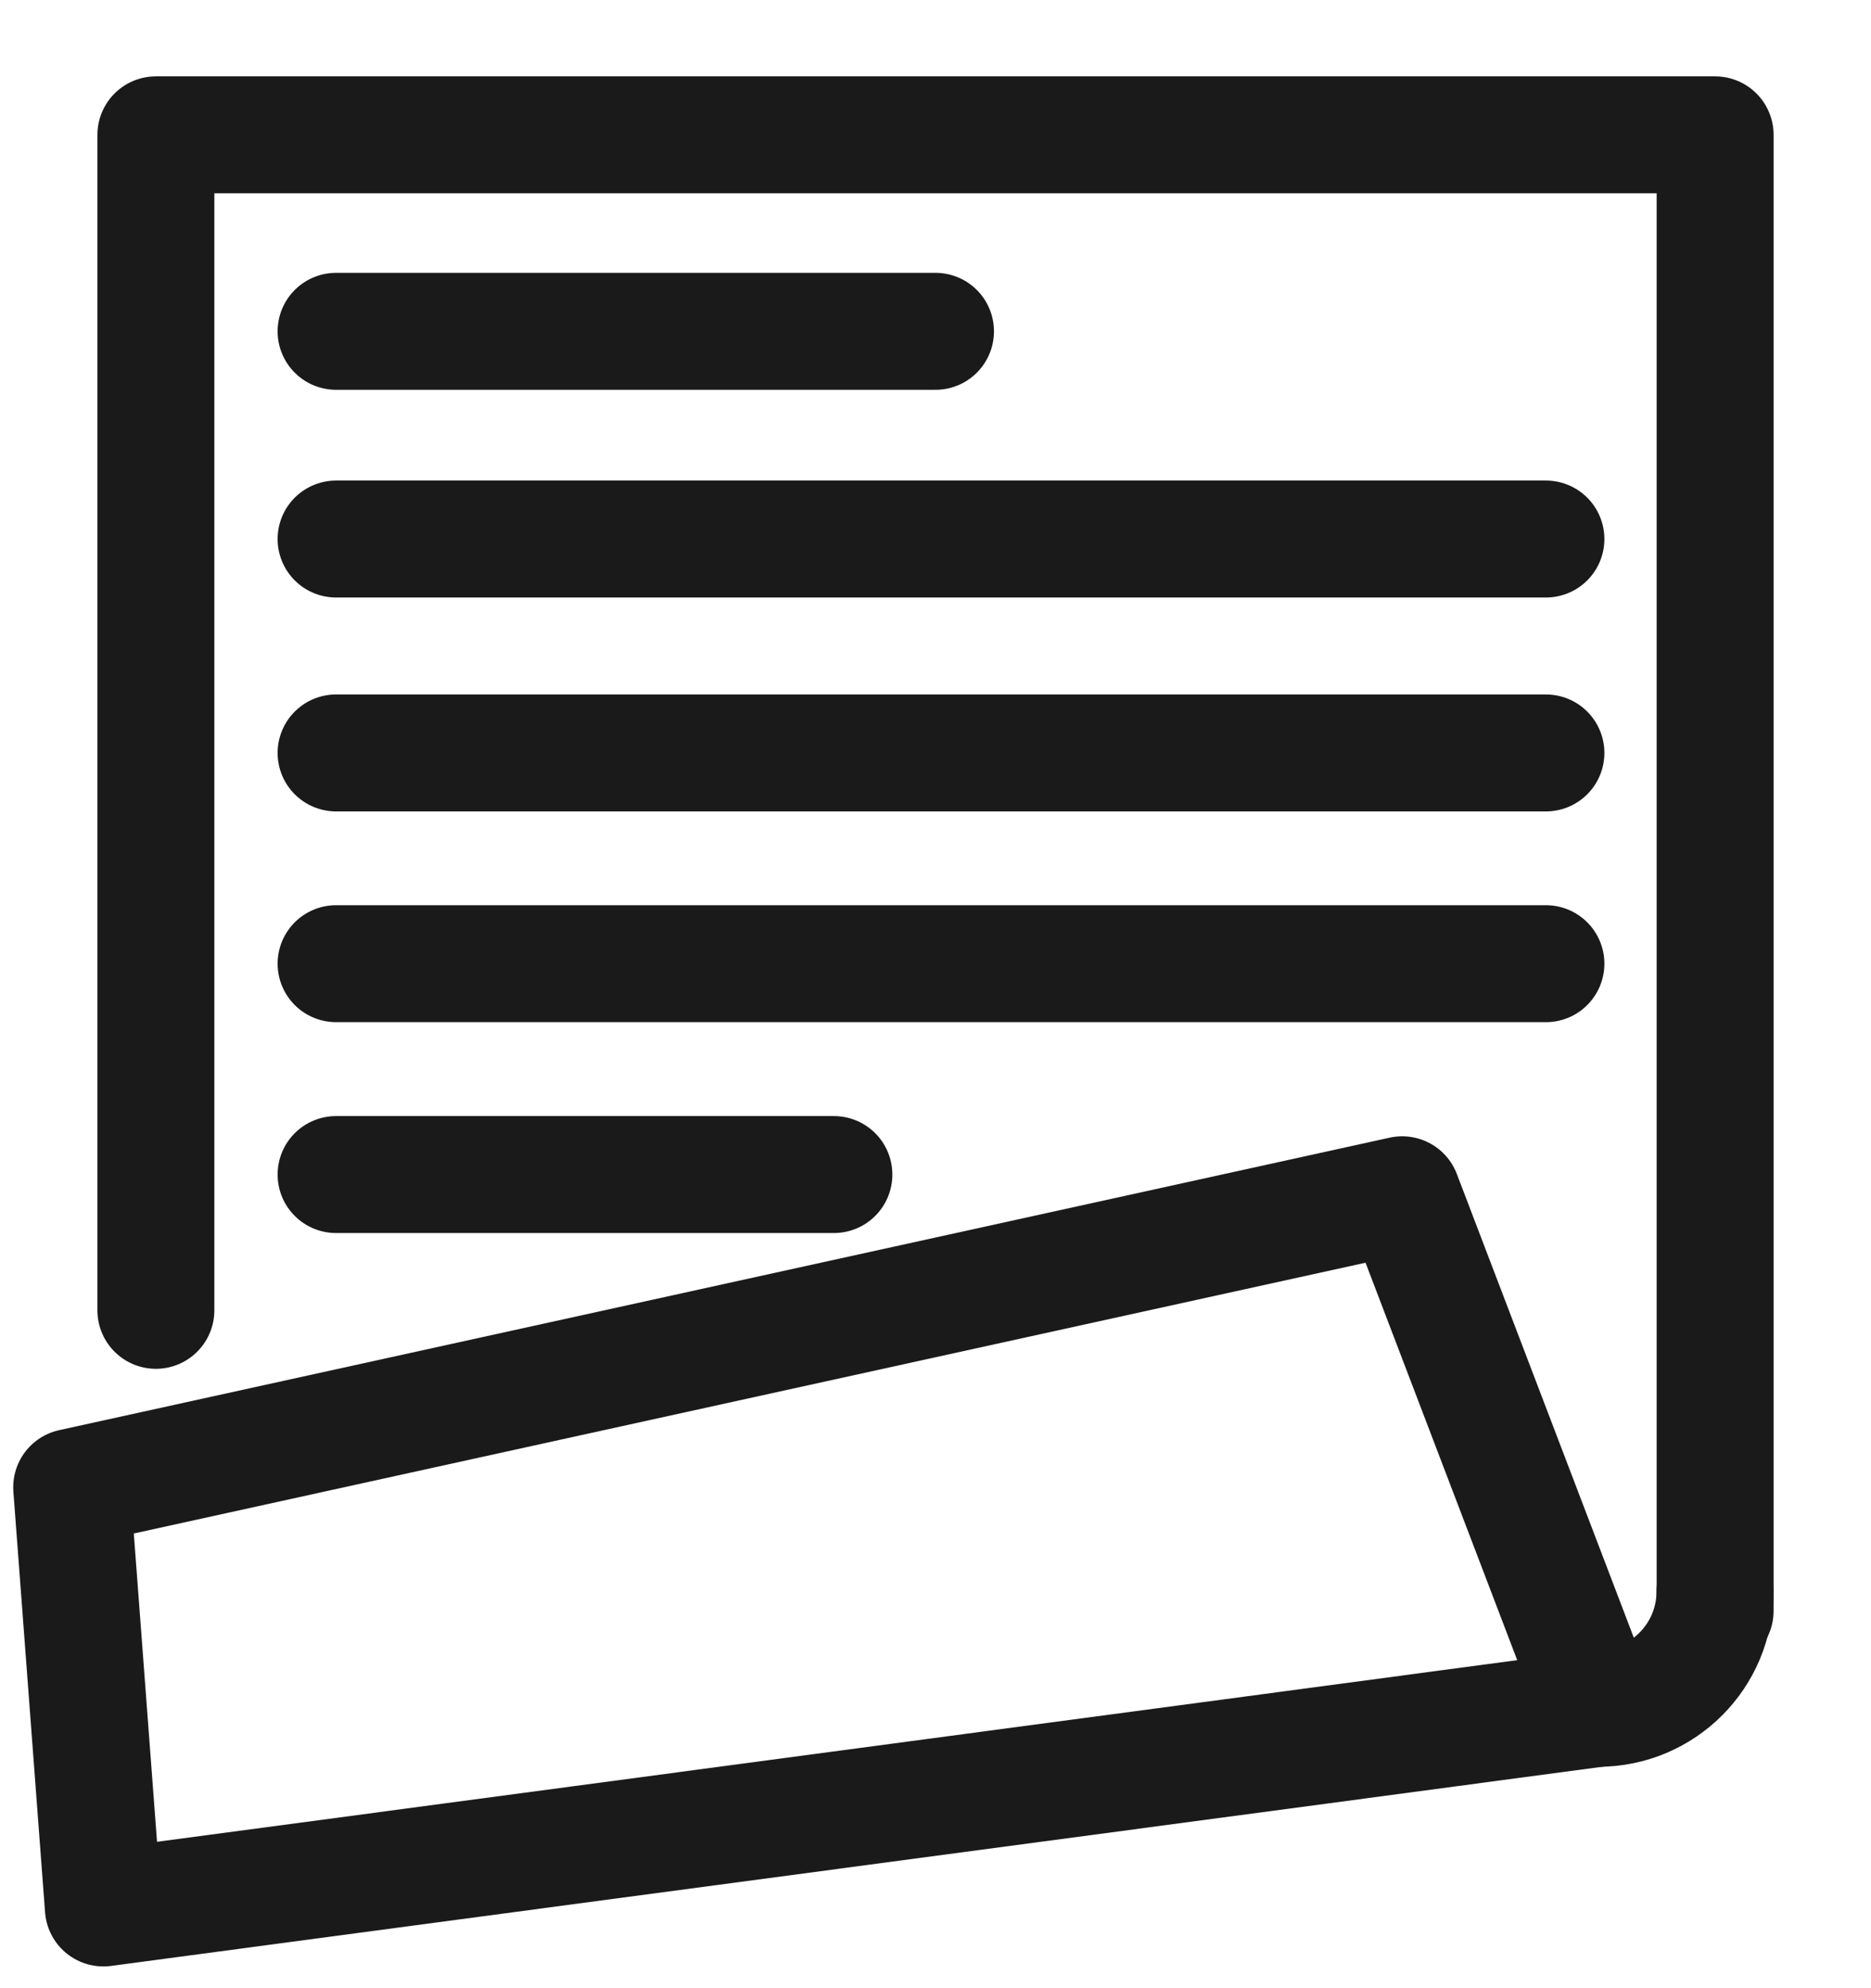 <svg width="16" height="17" viewBox="0 0 16 17" fill="none" xmlns="http://www.w3.org/2000/svg">
<g id="line">
<path id="Vector" d="M14.667 13.774V1.153H1.333V11.204" stroke="#1A1A1A" stroke-miterlimit="10" stroke-linecap="round" stroke-linejoin="round"/>
<path id="Vector_2" d="M11.991 10.216L0.613 12.717L0.884 16.314L11.281 14.926L12.372 14.78L13.667 14.607L11.991 10.216Z" stroke="#1A1A1A" stroke-miterlimit="10" stroke-linecap="round" stroke-linejoin="round"/>
<path id="Vector_3" d="M14.666 13.607C14.666 14.159 14.219 14.607 13.666 14.607" stroke="#1A1A1A" stroke-miterlimit="10" stroke-linecap="round" stroke-linejoin="round"/>
<path id="Vector_4" d="M2.874 10.043H7.131" stroke="#1A1A1A" stroke-miterlimit="10" stroke-linecap="round" stroke-linejoin="round"/>
<path id="Vector_5" d="M2.874 8.24H13.22" stroke="#1A1A1A" stroke-miterlimit="10" stroke-linecap="round" stroke-linejoin="round"/>
<path id="Vector_6" d="M2.874 6.438H13.22" stroke="#1A1A1A" stroke-miterlimit="10" stroke-linecap="round" stroke-linejoin="round"/>
<path id="Vector_7" d="M2.874 4.609H13.22" stroke="#1A1A1A" stroke-miterlimit="10" stroke-linecap="round" stroke-linejoin="round"/>
<path id="Vector_8" d="M2.874 2.833H8" stroke="#1A1A1A" stroke-miterlimit="10" stroke-linecap="round" stroke-linejoin="round"/>
</g>
</svg>
